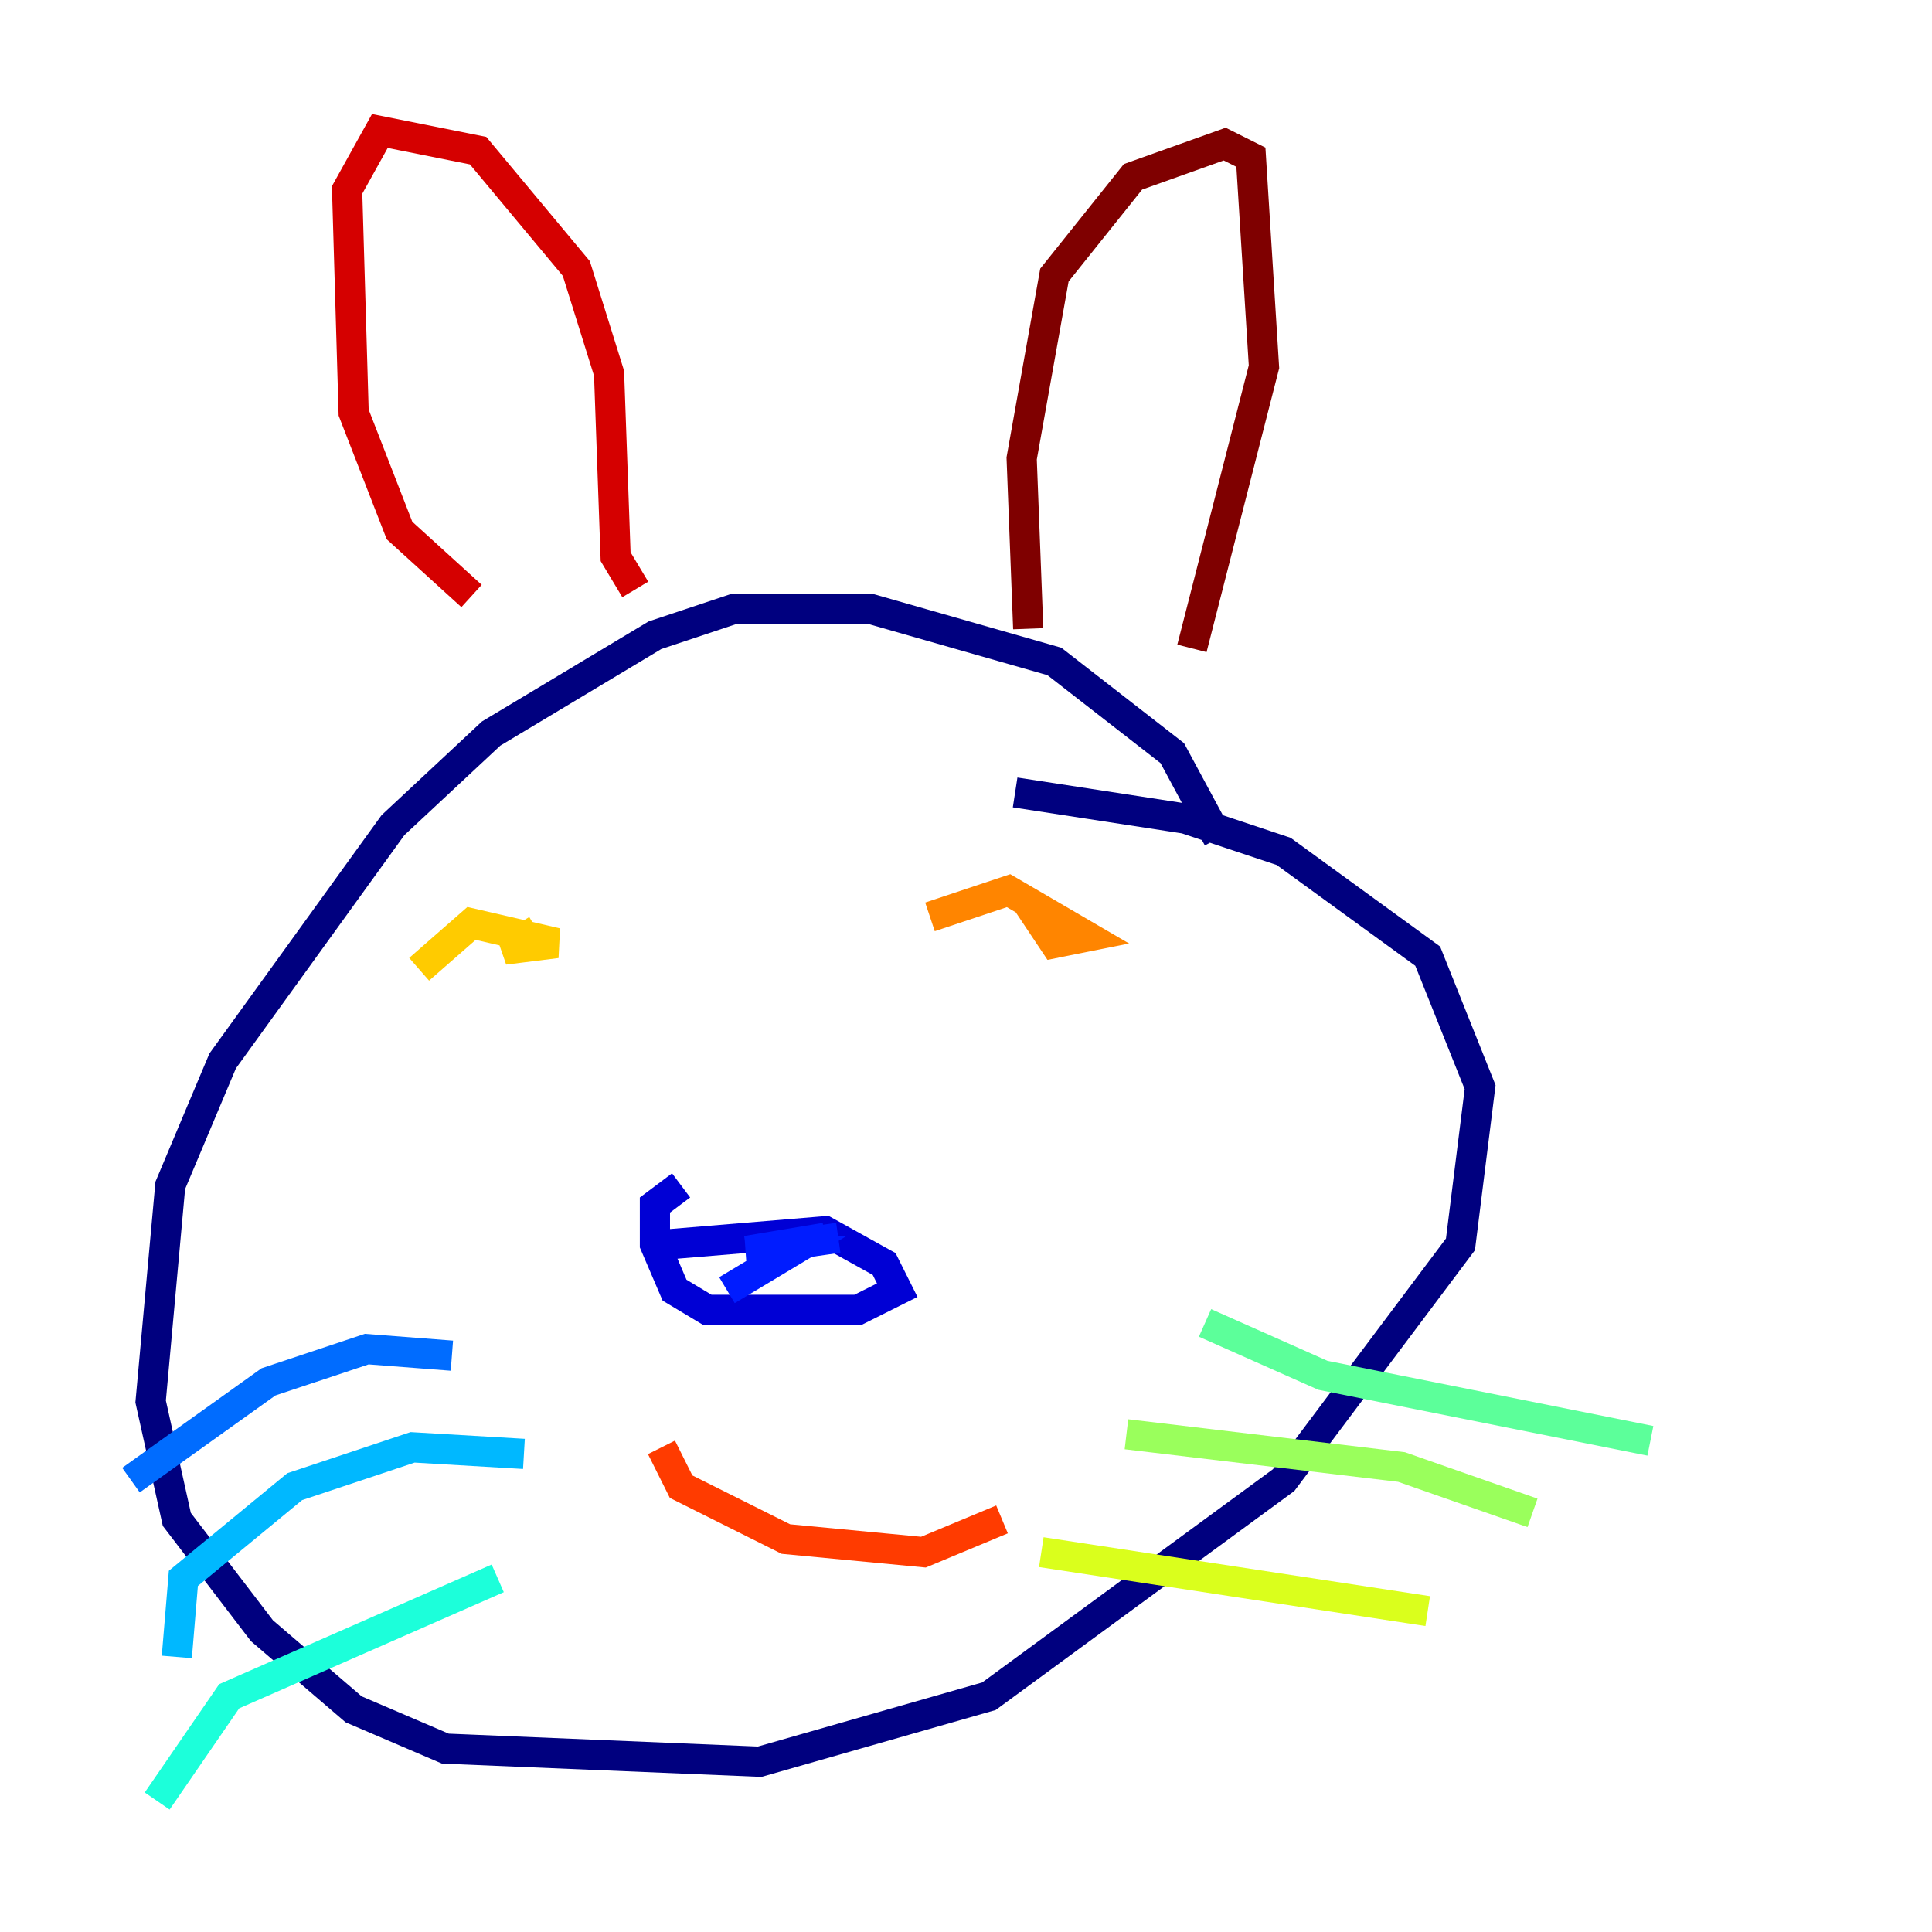 <?xml version="1.0" encoding="utf-8" ?>
<svg baseProfile="tiny" height="128" version="1.2" viewBox="0,0,128,128" width="128" xmlns="http://www.w3.org/2000/svg" xmlns:ev="http://www.w3.org/2001/xml-events" xmlns:xlink="http://www.w3.org/1999/xlink"><defs /><polyline fill="none" points="80.705,55.539 77.668,49.898 69.858,43.824 57.709,40.352 48.597,40.352 43.39,42.088 32.542,48.597 26.034,54.671 14.752,70.291 11.281,78.536 9.98,92.854 11.715,100.664 17.356,108.041 23.43,113.248 29.505,115.851 50.332,116.719 65.519,112.38 85.044,98.061 96.759,82.441 98.061,72.027 94.59,63.349 85.044,56.407 78.536,54.237 67.254,52.502" stroke="#00007f" stroke-width="2" /><polyline fill="none" points="44.258,82.441 54.671,81.573 58.576,83.742 59.444,85.478 56.841,86.78 46.861,86.78 44.691,85.478 43.39,82.441 43.39,79.837 45.125,78.536" stroke="#0000d5" stroke-width="2" /><polyline fill="none" points="54.671,82.007 49.464,82.875 55.539,82.007 49.464,82.875 52.502,82.875 48.163,85.478" stroke="#001cff" stroke-width="2" /><polyline fill="none" points="29.939,89.817 24.298,89.383 17.79,91.552 8.678,98.061" stroke="#006cff" stroke-width="2" /><polyline fill="none" points="34.712,96.325 27.336,95.891 19.525,98.495 12.149,104.57 11.715,109.776" stroke="#00b8ff" stroke-width="2" /><polyline fill="none" points="32.976,104.57 15.186,112.38 10.414,119.322" stroke="#1cffda" stroke-width="2" /><polyline fill="none" points="79.837,87.647 87.647,91.119 109.342,95.458" stroke="#5cff9a" stroke-width="2" /><polyline fill="none" points="74.63,95.024 92.854,97.193 101.532,100.231" stroke="#9aff5c" stroke-width="2" /><polyline fill="none" points="68.99,102.834 94.59,106.739" stroke="#daff1c" stroke-width="2" /><polyline fill="none" points="27.77,64.217 31.241,61.18 36.881,62.481 33.41,62.915 35.58,61.614" stroke="#ffcb00" stroke-width="2" /><polyline fill="none" points="61.614,60.746 66.82,59.01 72.027,62.047 69.858,62.481 68.122,59.878" stroke="#ff8500" stroke-width="2" /><polyline fill="none" points="43.824,95.891 45.125,98.495 52.068,101.966 61.18,102.834 66.386,100.664" stroke="#ff3b00" stroke-width="2" /><polyline fill="none" points="42.088,39.051 40.786,36.881 40.352,24.732 38.183,17.79 31.675,9.98 25.166,8.678 22.997,12.583 23.43,27.336 26.468,35.146 31.241,39.485" stroke="#d50000" stroke-width="2" /><polyline fill="none" points="68.122,41.654 67.688,30.373 69.858,18.224 75.064,11.715 81.139,9.546 82.875,10.414 83.742,24.298 78.969,42.956" stroke="#7f0000" stroke-width="2" /></svg>